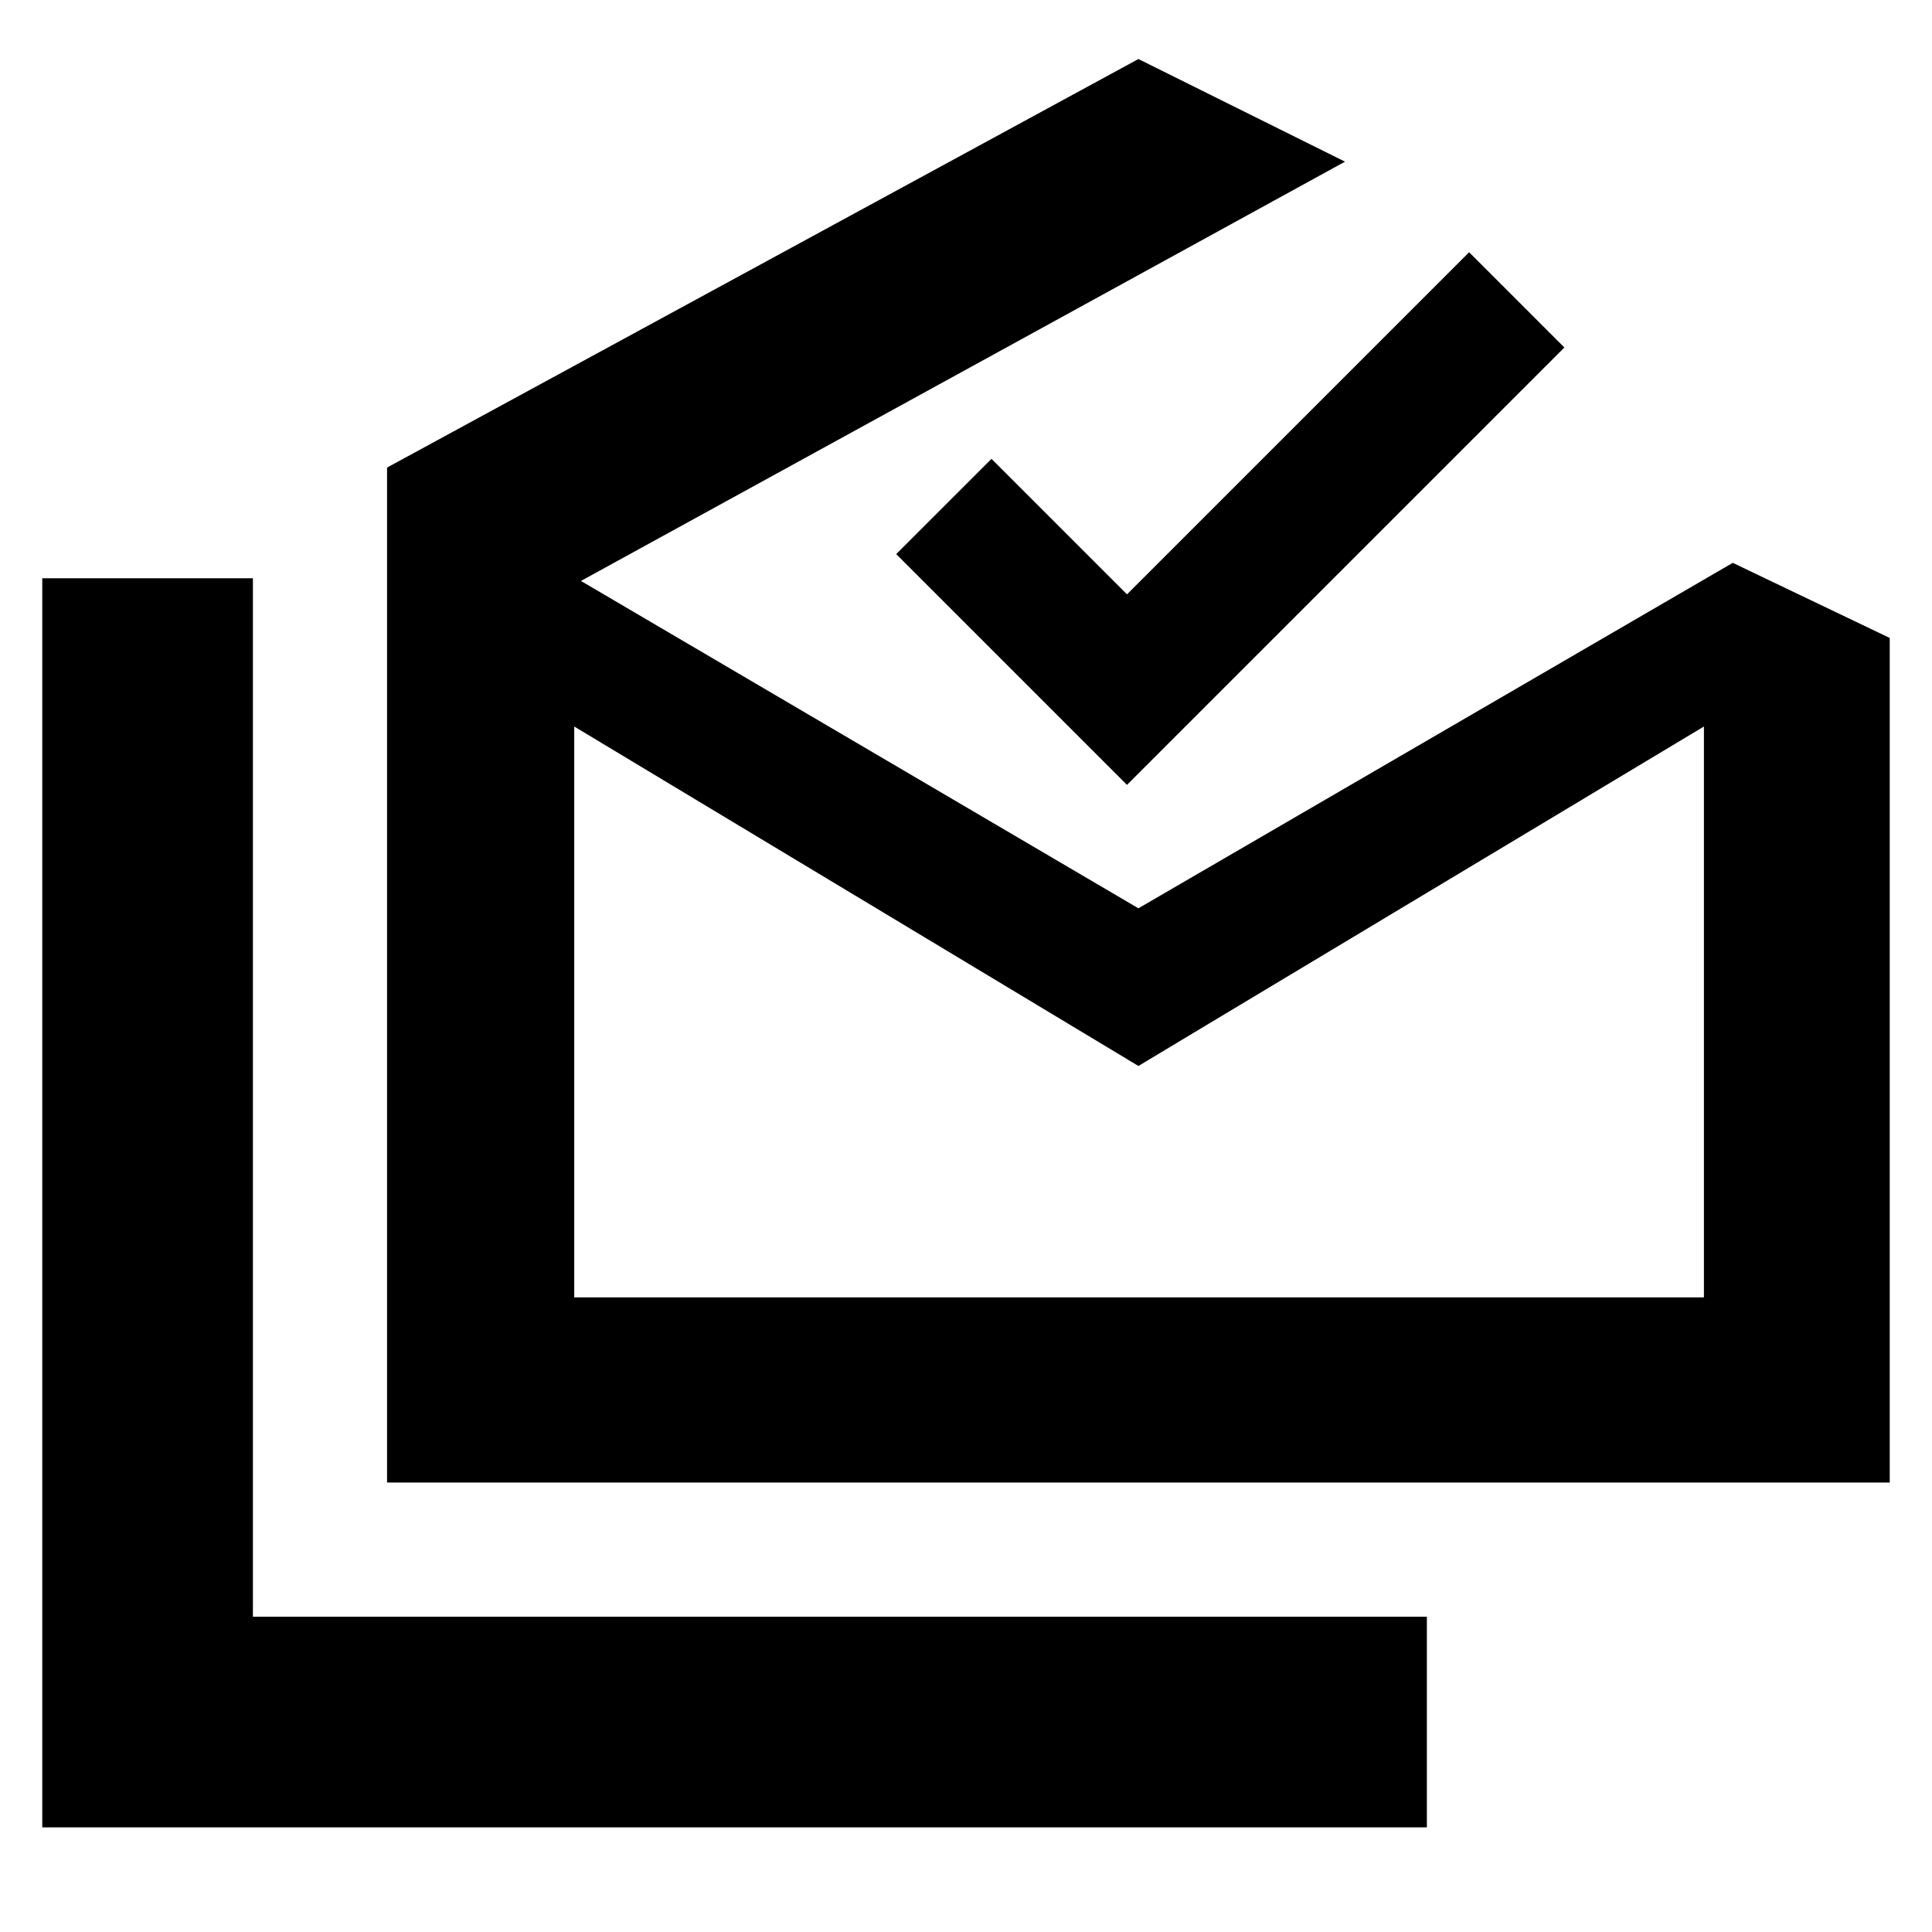 <svg xmlns="http://www.w3.org/2000/svg" height="40" viewBox="0 -960 960 960" width="40"><path d="M21-52v-620.67h104.67v516H709V-52H21Zm544.67-378.33L285.33-599v283.67h561.34V-599l-281 168.67Zm-373.34 207v-504.34l373.34-203 102.66 51-379.66 208.34 277 162.66L861-680.33 939-643v419.67H192.33ZM560-570 445.33-684.67 492.67-732 560-664.67l170-170 47.33 47.34L560-570Zm6 254.67h280.67-561.34H566Z"/></svg>